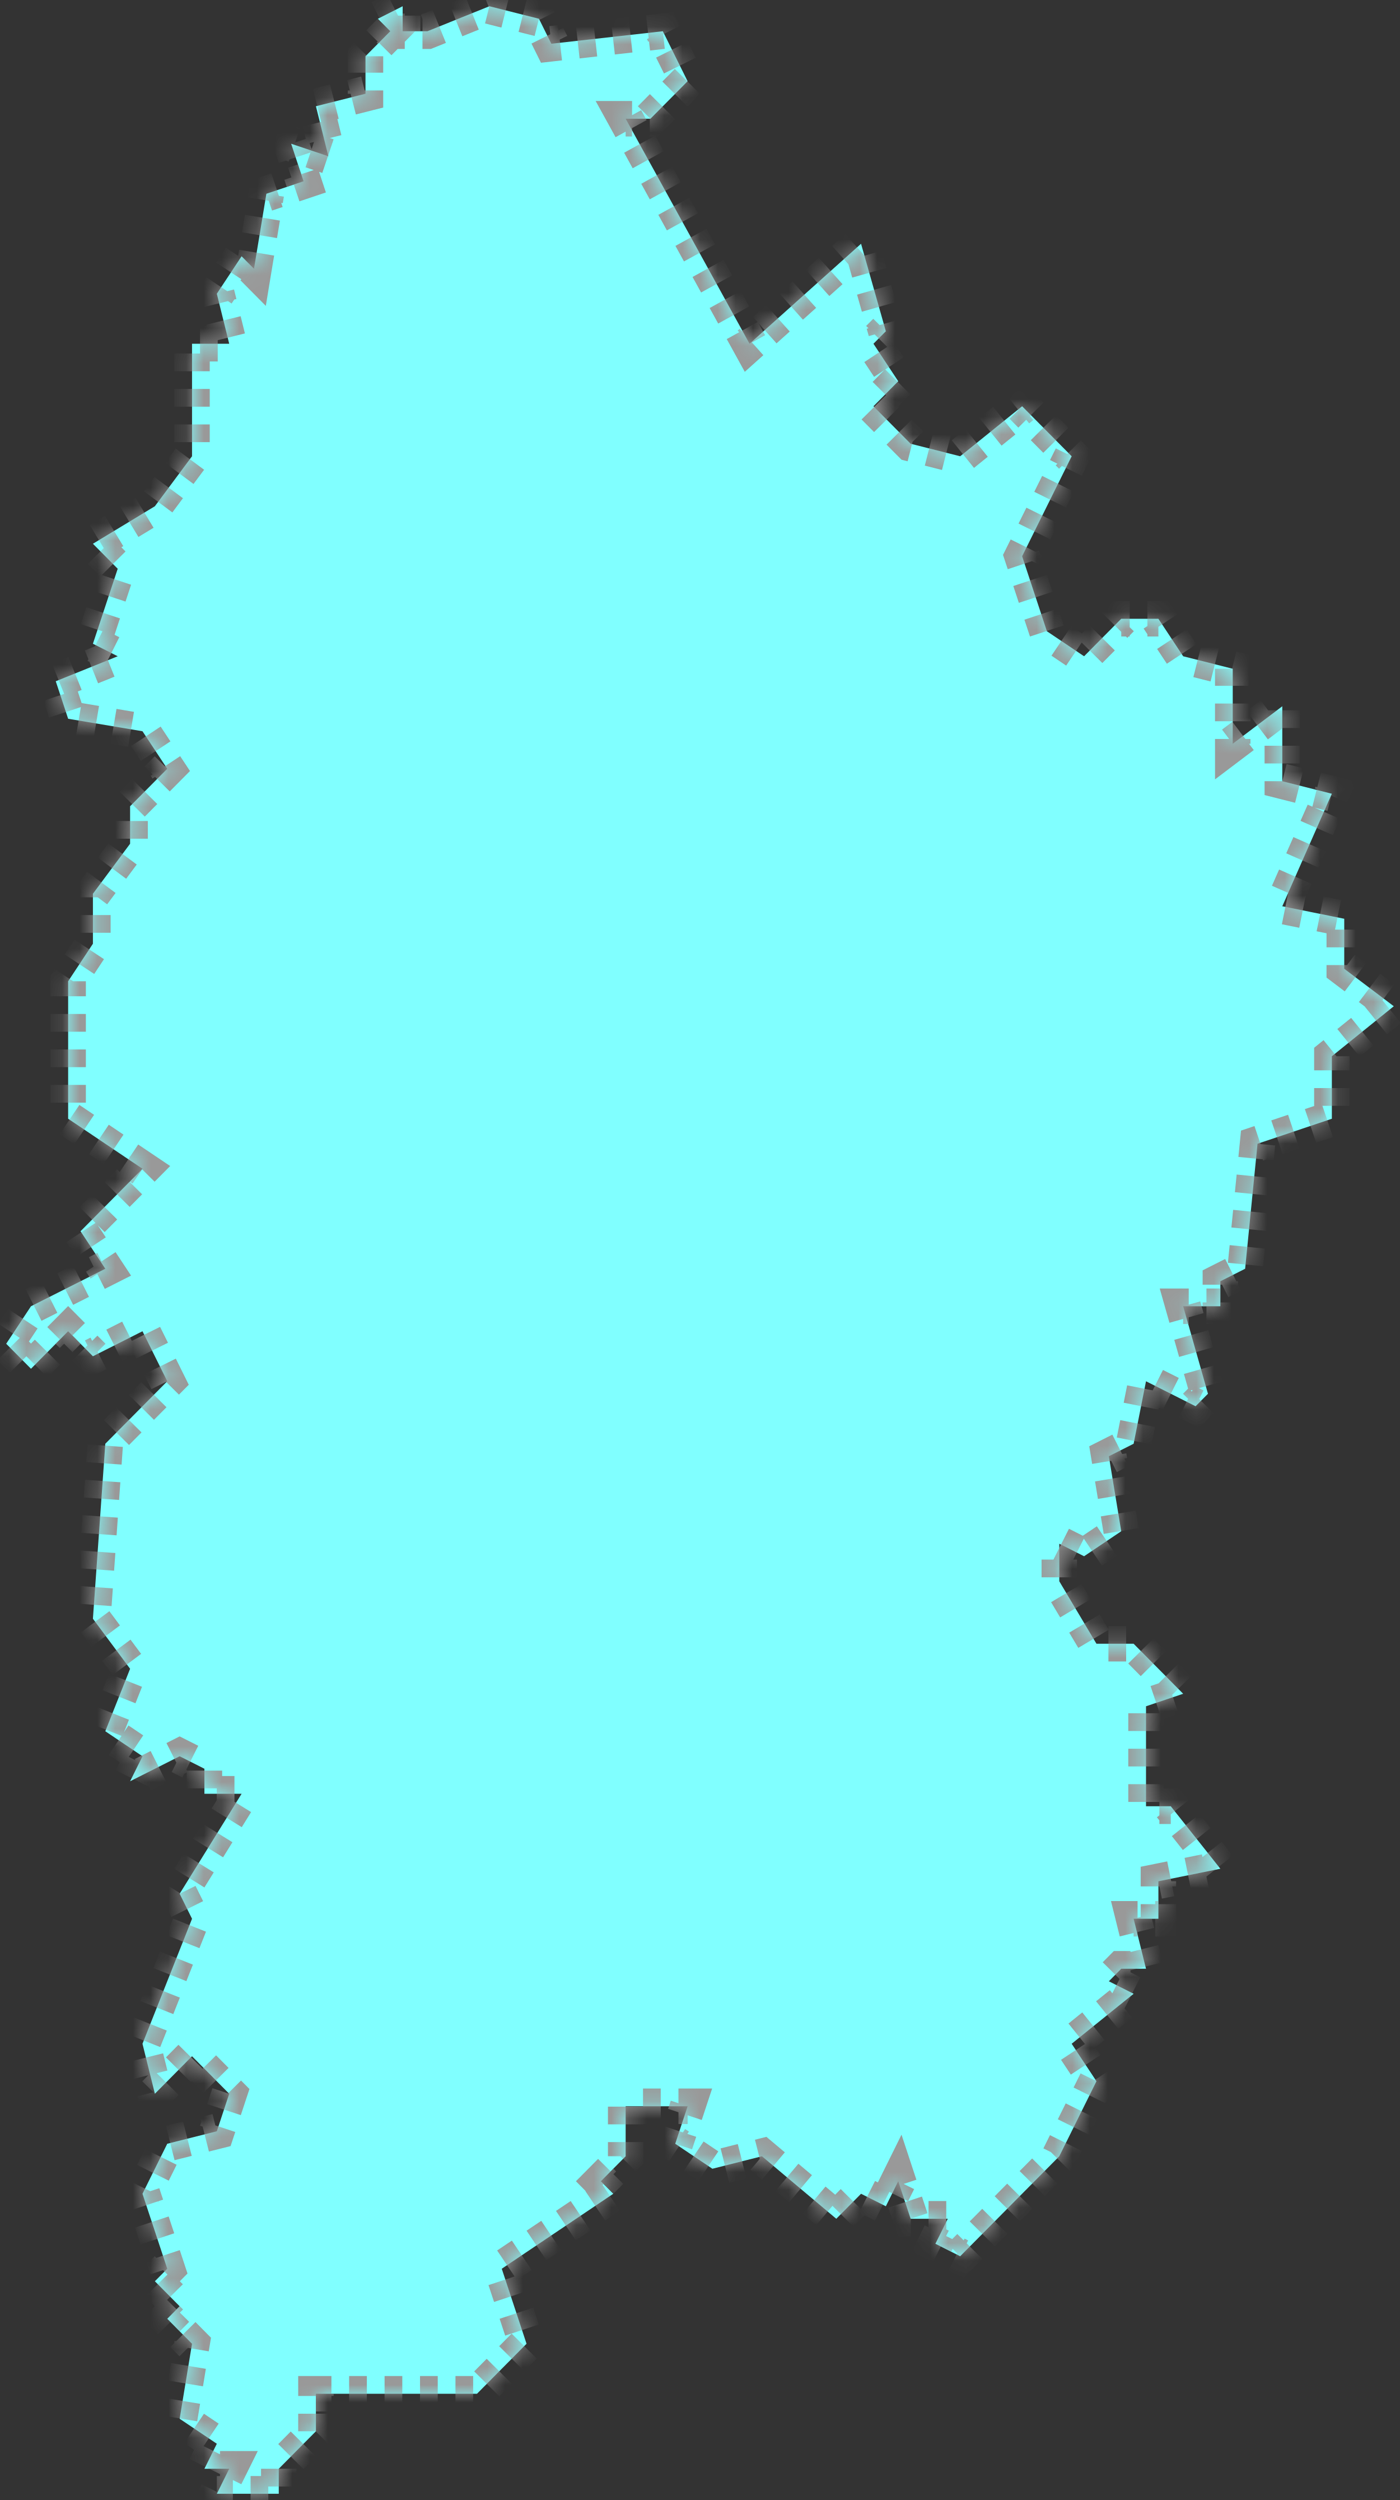﻿<?xml version="1.0" encoding="utf-8"?>
<svg version="1.1" xmlns:xlink="http://www.w3.org/1999/xlink" width="79px" height="141px" xmlns="http://www.w3.org/2000/svg">
  <rect width="100%" height="100%" fill="#333333" stroke="none"/>
  <defs>
    <mask fill="white" id="clip750">
      <path d="M 15.73 139.238  C 15.73 139.238  15.73 140.648  15.73 140.648  C 15.73 140.648  12.235 140.648  12.235 140.648  C 12.235 140.648  12.934 139.238  12.934 139.238  C 12.934 139.238  11.535 139.238  11.535 139.238  C 11.535 139.238  12.235 137.827  12.235 137.827  C 12.235 137.827  10.137 136.417  10.137 136.417  C 10.137 136.417  10.836 132.188  10.836 132.188  C 10.836 132.188  9.438 130.778  9.438 130.778  C 9.438 130.778  10.137 130.072  10.137 130.072  C 10.137 130.072  8.739 128.662  8.739 128.662  C 8.739 128.662  9.438 127.957  9.438 127.957  C 9.438 127.957  8.04 123.728  8.04 123.728  C 8.04 123.728  9.438 120.907  9.438 120.907  C 9.438 120.907  12.235 120.203  12.235 120.203  C 12.235 120.203  12.934 118.088  12.934 118.088  C 12.934 118.088  10.836 115.972  10.836 115.972  C 10.836 115.972  8.739 118.088  8.739 118.088  C 8.739 118.088  8.04 115.267  8.04 115.267  C 8.04 115.267  10.836 108.218  10.836 108.218  C 10.836 108.218  10.137 106.808  10.137 106.808  C 10.137 106.808  13.633 101.168  13.633 101.168  C 13.633 101.168  11.535 101.168  11.535 101.168  C 11.535 101.168  11.535 99.757  11.535 99.757  C 11.535 99.757  10.137 99.052  10.137 99.052  C 10.137 99.052  7.341 100.463  7.341 100.463  C 7.341 100.463  8.04 99.052  8.04 99.052  C 8.04 99.052  5.942 97.642  5.942 97.642  C 5.942 97.642  7.341 94.118  7.341 94.118  C 7.341 94.118  5.243 91.297  5.243 91.297  C 5.243 91.297  5.942 81.427  5.942 81.427  C 5.942 81.427  9.438 77.903  9.438 77.903  C 9.438 77.903  8.04 75.082  8.04 75.082  C 8.04 75.082  5.243 76.493  5.243 76.493  C 5.243 76.493  3.845 75.082  3.845 75.082  C 3.845 75.082  1.748 77.198  1.748 77.198  C 1.748 77.198  0.35 75.787  0.35 75.787  C 0.35 75.787  1.748 73.672  1.748 73.672  C 1.748 73.672  5.942 71.558  5.942 71.558  C 5.942 71.558  4.544 69.442  4.544 69.442  C 4.544 69.442  8.04 65.918  8.04 65.918  C 8.04 65.918  3.845 63.097  3.845 63.097  C 3.845 63.097  3.845 55.343  3.845 55.343  C 3.845 55.343  5.243 53.227  5.243 53.227  C 5.243 53.227  5.243 50.407  5.243 50.407  C 5.243 50.407  7.341 47.587  7.341 47.587  C 7.341 47.587  7.341 45.472  7.341 45.472  C 7.341 45.472  9.438 43.358  9.438 43.358  C 9.438 43.358  8.04 41.242  8.04 41.242  C 8.04 41.242  3.845 40.538  3.845 40.538  C 3.845 40.538  3.146 38.422  3.146 38.422  C 3.146 38.422  6.642 37.013  6.642 37.013  C 6.642 37.013  5.243 36.307  5.243 36.307  C 5.243 36.307  6.642 32.078  6.642 32.078  C 6.642 32.078  5.243 30.668  5.243 30.668  C 5.243 30.668  8.739 28.552  8.739 28.552  C 8.739 28.552  10.836 25.733  10.836 25.733  C 10.836 25.733  10.836 19.387  10.836 19.387  C 10.836 19.387  12.934 19.387  12.934 19.387  C 12.934 19.387  12.235 16.567  12.235 16.567  C 12.235 16.567  13.633 14.453  13.633 14.453  C 13.633 14.453  14.332 15.158  14.332 15.158  C 14.332 15.158  15.031 10.928  15.031 10.928  C 15.031 10.928  17.128 10.223  17.128 10.223  C 17.128 10.223  16.429 8.107  16.429 8.107  C 16.429 8.107  18.527 8.812  18.527 8.812  C 18.527 8.812  17.827 5.992  17.827 5.992  C 17.827 5.992  20.624 5.287  20.624 5.287  C 20.624 5.287  20.624 3.172  20.624 3.172  C 20.624 3.172  22.022 1.762  22.022 1.762  C 22.022 1.762  21.323 1.058  21.323 1.058  C 21.323 1.058  22.721 0.352  22.721 0.352  C 22.721 0.352  22.721 1.762  22.721 1.762  C 22.721 1.762  24.119 1.762  24.119 1.762  C 24.119 1.762  27.615 0.352  27.615 0.352  C 27.615 0.352  30.412 1.058  30.412 1.058  C 30.412 1.058  31.111 2.467  31.111 2.467  C 31.111 2.467  37.403 1.762  37.403 1.762  C 37.403 1.762  38.801 4.582  38.801 4.582  C 38.801 4.582  36.704 6.697  36.704 6.697  C 36.704 6.697  35.305 6.697  35.305 6.697  C 35.305 6.697  42.296 19.387  42.296 19.387  C 42.296 19.387  48.588 13.748  48.588 13.748  C 48.588 13.748  49.987 18.683  49.987 18.683  C 49.987 18.683  49.288 19.387  49.288 19.387  C 49.288 19.387  50.686 21.503  50.686 21.503  C 50.686 21.503  49.288 22.913  49.288 22.913  C 49.288 22.913  51.385 25.027  51.385 25.027  C 51.385 25.027  54.181 25.733  54.181 25.733  C 54.181 25.733  57.677 22.913  57.677 22.913  C 57.677 22.913  60.473 25.733  60.473 25.733  C 60.473 25.733  57.677 31.372  57.677 31.372  C 57.677 31.372  59.075 35.602  59.075 35.602  C 59.075 35.602  61.173 37.013  61.173 37.013  C 61.173 37.013  63.27 34.898  63.27 34.898  C 63.27 34.898  65.367 34.898  65.367 34.898  C 65.367 34.898  66.765 37.013  66.765 37.013  C 66.765 37.013  69.562 37.718  69.562 37.718  C 69.562 37.718  69.562 41.947  69.562 41.947  C 69.562 41.947  72.358 39.833  72.358 39.833  C 72.358 39.833  72.358 44.062  72.358 44.062  C 72.358 44.062  75.155 44.767  75.155 44.767  C 75.155 44.767  72.358 51.112  72.358 51.112  C 72.358 51.112  75.854 51.818  75.854 51.818  C 75.854 51.818  75.854 54.638  75.854 54.638  C 75.854 54.638  78.65 56.752  78.65 56.752  C 78.65 56.752  75.155 59.572  75.155 59.572  C 75.155 59.572  75.155 63.097  75.155 63.097  C 75.155 63.097  70.96 64.507  70.96 64.507  C 70.96 64.507  70.261 71.558  70.261 71.558  C 70.261 71.558  68.863 72.263  68.863 72.263  C 68.863 72.263  68.863 73.672  68.863 73.672  C 68.863 73.672  66.765 73.672  66.765 73.672  C 66.765 73.672  68.164 78.608  68.164 78.608  C 68.164 78.608  67.465 79.312  67.465 79.312  C 67.465 79.312  64.668 77.903  64.668 77.903  C 64.668 77.903  63.969 81.427  63.969 81.427  C 63.969 81.427  62.571 82.132  62.571 82.132  C 62.571 82.132  63.27 86.362  63.27 86.362  C 63.27 86.362  61.173 87.772  61.173 87.772  C 61.173 87.772  59.774 87.067  59.774 87.067  C 59.774 87.067  59.774 89.183  59.774 89.183  C 59.774 89.183  61.872 92.707  61.872 92.707  C 61.872 92.707  63.969 92.707  63.969 92.707  C 63.969 92.707  66.765 95.528  66.765 95.528  C 66.765 95.528  64.668 96.233  64.668 96.233  C 64.668 96.233  64.668 101.873  64.668 101.873  C 64.668 101.873  66.066 101.873  66.066 101.873  C 66.066 101.873  68.863 105.397  68.863 105.397  C 68.863 105.397  65.367 106.103  65.367 106.103  C 65.367 106.103  65.367 108.218  65.367 108.218  C 65.367 108.218  63.969 108.218  63.969 108.218  C 63.969 108.218  64.668 111.037  64.668 111.037  C 64.668 111.037  63.27 111.037  63.27 111.037  C 63.27 111.037  62.571 111.743  62.571 111.743  C 62.571 111.743  63.969 112.448  63.969 112.448  C 63.969 112.448  60.473 115.267  60.473 115.267  C 60.473 115.267  61.872 117.382  61.872 117.382  C 61.872 117.382  59.774 121.612  59.774 121.612  C 59.774 121.612  54.181 127.252  54.181 127.252  C 54.181 127.252  52.783 126.547  52.783 126.547  C 52.783 126.547  53.482 125.138  53.482 125.138  C 53.482 125.138  51.385 125.138  51.385 125.138  C 51.385 125.138  50.686 123.022  50.686 123.022  C 50.686 123.022  49.987 124.433  49.987 124.433  C 49.987 124.433  48.588 123.728  48.588 123.728  C 48.588 123.728  47.19 125.138  47.19 125.138  C 47.19 125.138  42.996 121.612  42.996 121.612  C 42.996 121.612  40.199 122.317  40.199 122.317  C 40.199 122.317  38.102 120.907  38.102 120.907  C 38.102 120.907  38.801 118.793  38.801 118.793  C 38.801 118.793  35.305 118.793  35.305 118.793  C 35.305 118.793  35.305 121.612  35.305 121.612  C 35.305 121.612  33.907 123.022  33.907 123.022  C 33.907 123.022  34.606 123.728  34.606 123.728  C 34.606 123.728  28.314 127.957  28.314 127.957  C 28.314 127.957  29.712 132.188  29.712 132.188  C 29.712 132.188  26.916 135.007  26.916 135.007  C 26.916 135.007  17.827 135.007  17.827 135.007  C 17.827 135.007  17.827 137.123  17.827 137.123  C 17.827 137.123  15.73 139.238  15.73 139.238  Z " fill-rule="evenodd" />
    </mask>
  </defs>
  <g transform="matrix(1 0 0 1 -47 -209 )">
    <path d="M 15.73 139.238  C 15.73 139.238  15.73 140.648  15.73 140.648  C 15.73 140.648  12.235 140.648  12.235 140.648  C 12.235 140.648  12.934 139.238  12.934 139.238  C 12.934 139.238  11.535 139.238  11.535 139.238  C 11.535 139.238  12.235 137.827  12.235 137.827  C 12.235 137.827  10.137 136.417  10.137 136.417  C 10.137 136.417  10.836 132.188  10.836 132.188  C 10.836 132.188  9.438 130.778  9.438 130.778  C 9.438 130.778  10.137 130.072  10.137 130.072  C 10.137 130.072  8.739 128.662  8.739 128.662  C 8.739 128.662  9.438 127.957  9.438 127.957  C 9.438 127.957  8.04 123.728  8.04 123.728  C 8.04 123.728  9.438 120.907  9.438 120.907  C 9.438 120.907  12.235 120.203  12.235 120.203  C 12.235 120.203  12.934 118.088  12.934 118.088  C 12.934 118.088  10.836 115.972  10.836 115.972  C 10.836 115.972  8.739 118.088  8.739 118.088  C 8.739 118.088  8.04 115.267  8.04 115.267  C 8.04 115.267  10.836 108.218  10.836 108.218  C 10.836 108.218  10.137 106.808  10.137 106.808  C 10.137 106.808  13.633 101.168  13.633 101.168  C 13.633 101.168  11.535 101.168  11.535 101.168  C 11.535 101.168  11.535 99.757  11.535 99.757  C 11.535 99.757  10.137 99.052  10.137 99.052  C 10.137 99.052  7.341 100.463  7.341 100.463  C 7.341 100.463  8.04 99.052  8.04 99.052  C 8.04 99.052  5.942 97.642  5.942 97.642  C 5.942 97.642  7.341 94.118  7.341 94.118  C 7.341 94.118  5.243 91.297  5.243 91.297  C 5.243 91.297  5.942 81.427  5.942 81.427  C 5.942 81.427  9.438 77.903  9.438 77.903  C 9.438 77.903  8.04 75.082  8.04 75.082  C 8.04 75.082  5.243 76.493  5.243 76.493  C 5.243 76.493  3.845 75.082  3.845 75.082  C 3.845 75.082  1.748 77.198  1.748 77.198  C 1.748 77.198  0.35 75.787  0.35 75.787  C 0.35 75.787  1.748 73.672  1.748 73.672  C 1.748 73.672  5.942 71.558  5.942 71.558  C 5.942 71.558  4.544 69.442  4.544 69.442  C 4.544 69.442  8.04 65.918  8.04 65.918  C 8.04 65.918  3.845 63.097  3.845 63.097  C 3.845 63.097  3.845 55.343  3.845 55.343  C 3.845 55.343  5.243 53.227  5.243 53.227  C 5.243 53.227  5.243 50.407  5.243 50.407  C 5.243 50.407  7.341 47.587  7.341 47.587  C 7.341 47.587  7.341 45.472  7.341 45.472  C 7.341 45.472  9.438 43.358  9.438 43.358  C 9.438 43.358  8.04 41.242  8.04 41.242  C 8.04 41.242  3.845 40.538  3.845 40.538  C 3.845 40.538  3.146 38.422  3.146 38.422  C 3.146 38.422  6.642 37.013  6.642 37.013  C 6.642 37.013  5.243 36.307  5.243 36.307  C 5.243 36.307  6.642 32.078  6.642 32.078  C 6.642 32.078  5.243 30.668  5.243 30.668  C 5.243 30.668  8.739 28.552  8.739 28.552  C 8.739 28.552  10.836 25.733  10.836 25.733  C 10.836 25.733  10.836 19.387  10.836 19.387  C 10.836 19.387  12.934 19.387  12.934 19.387  C 12.934 19.387  12.235 16.567  12.235 16.567  C 12.235 16.567  13.633 14.453  13.633 14.453  C 13.633 14.453  14.332 15.158  14.332 15.158  C 14.332 15.158  15.031 10.928  15.031 10.928  C 15.031 10.928  17.128 10.223  17.128 10.223  C 17.128 10.223  16.429 8.107  16.429 8.107  C 16.429 8.107  18.527 8.812  18.527 8.812  C 18.527 8.812  17.827 5.992  17.827 5.992  C 17.827 5.992  20.624 5.287  20.624 5.287  C 20.624 5.287  20.624 3.172  20.624 3.172  C 20.624 3.172  22.022 1.762  22.022 1.762  C 22.022 1.762  21.323 1.058  21.323 1.058  C 21.323 1.058  22.721 0.352  22.721 0.352  C 22.721 0.352  22.721 1.762  22.721 1.762  C 22.721 1.762  24.119 1.762  24.119 1.762  C 24.119 1.762  27.615 0.352  27.615 0.352  C 27.615 0.352  30.412 1.058  30.412 1.058  C 30.412 1.058  31.111 2.467  31.111 2.467  C 31.111 2.467  37.403 1.762  37.403 1.762  C 37.403 1.762  38.801 4.582  38.801 4.582  C 38.801 4.582  36.704 6.697  36.704 6.697  C 36.704 6.697  35.305 6.697  35.305 6.697  C 35.305 6.697  42.296 19.387  42.296 19.387  C 42.296 19.387  48.588 13.748  48.588 13.748  C 48.588 13.748  49.987 18.683  49.987 18.683  C 49.987 18.683  49.288 19.387  49.288 19.387  C 49.288 19.387  50.686 21.503  50.686 21.503  C 50.686 21.503  49.288 22.913  49.288 22.913  C 49.288 22.913  51.385 25.027  51.385 25.027  C 51.385 25.027  54.181 25.733  54.181 25.733  C 54.181 25.733  57.677 22.913  57.677 22.913  C 57.677 22.913  60.473 25.733  60.473 25.733  C 60.473 25.733  57.677 31.372  57.677 31.372  C 57.677 31.372  59.075 35.602  59.075 35.602  C 59.075 35.602  61.173 37.013  61.173 37.013  C 61.173 37.013  63.27 34.898  63.27 34.898  C 63.27 34.898  65.367 34.898  65.367 34.898  C 65.367 34.898  66.765 37.013  66.765 37.013  C 66.765 37.013  69.562 37.718  69.562 37.718  C 69.562 37.718  69.562 41.947  69.562 41.947  C 69.562 41.947  72.358 39.833  72.358 39.833  C 72.358 39.833  72.358 44.062  72.358 44.062  C 72.358 44.062  75.155 44.767  75.155 44.767  C 75.155 44.767  72.358 51.112  72.358 51.112  C 72.358 51.112  75.854 51.818  75.854 51.818  C 75.854 51.818  75.854 54.638  75.854 54.638  C 75.854 54.638  78.65 56.752  78.65 56.752  C 78.65 56.752  75.155 59.572  75.155 59.572  C 75.155 59.572  75.155 63.097  75.155 63.097  C 75.155 63.097  70.96 64.507  70.96 64.507  C 70.96 64.507  70.261 71.558  70.261 71.558  C 70.261 71.558  68.863 72.263  68.863 72.263  C 68.863 72.263  68.863 73.672  68.863 73.672  C 68.863 73.672  66.765 73.672  66.765 73.672  C 66.765 73.672  68.164 78.608  68.164 78.608  C 68.164 78.608  67.465 79.312  67.465 79.312  C 67.465 79.312  64.668 77.903  64.668 77.903  C 64.668 77.903  63.969 81.427  63.969 81.427  C 63.969 81.427  62.571 82.132  62.571 82.132  C 62.571 82.132  63.27 86.362  63.27 86.362  C 63.27 86.362  61.173 87.772  61.173 87.772  C 61.173 87.772  59.774 87.067  59.774 87.067  C 59.774 87.067  59.774 89.183  59.774 89.183  C 59.774 89.183  61.872 92.707  61.872 92.707  C 61.872 92.707  63.969 92.707  63.969 92.707  C 63.969 92.707  66.765 95.528  66.765 95.528  C 66.765 95.528  64.668 96.233  64.668 96.233  C 64.668 96.233  64.668 101.873  64.668 101.873  C 64.668 101.873  66.066 101.873  66.066 101.873  C 66.066 101.873  68.863 105.397  68.863 105.397  C 68.863 105.397  65.367 106.103  65.367 106.103  C 65.367 106.103  65.367 108.218  65.367 108.218  C 65.367 108.218  63.969 108.218  63.969 108.218  C 63.969 108.218  64.668 111.037  64.668 111.037  C 64.668 111.037  63.27 111.037  63.27 111.037  C 63.27 111.037  62.571 111.743  62.571 111.743  C 62.571 111.743  63.969 112.448  63.969 112.448  C 63.969 112.448  60.473 115.267  60.473 115.267  C 60.473 115.267  61.872 117.382  61.872 117.382  C 61.872 117.382  59.774 121.612  59.774 121.612  C 59.774 121.612  54.181 127.252  54.181 127.252  C 54.181 127.252  52.783 126.547  52.783 126.547  C 52.783 126.547  53.482 125.138  53.482 125.138  C 53.482 125.138  51.385 125.138  51.385 125.138  C 51.385 125.138  50.686 123.022  50.686 123.022  C 50.686 123.022  49.987 124.433  49.987 124.433  C 49.987 124.433  48.588 123.728  48.588 123.728  C 48.588 123.728  47.19 125.138  47.19 125.138  C 47.19 125.138  42.996 121.612  42.996 121.612  C 42.996 121.612  40.199 122.317  40.199 122.317  C 40.199 122.317  38.102 120.907  38.102 120.907  C 38.102 120.907  38.801 118.793  38.801 118.793  C 38.801 118.793  35.305 118.793  35.305 118.793  C 35.305 118.793  35.305 121.612  35.305 121.612  C 35.305 121.612  33.907 123.022  33.907 123.022  C 33.907 123.022  34.606 123.728  34.606 123.728  C 34.606 123.728  28.314 127.957  28.314 127.957  C 28.314 127.957  29.712 132.188  29.712 132.188  C 29.712 132.188  26.916 135.007  26.916 135.007  C 26.916 135.007  17.827 135.007  17.827 135.007  C 17.827 135.007  17.827 137.123  17.827 137.123  C 17.827 137.123  15.73 139.238  15.73 139.238  Z " fill-rule="nonzero" fill="#80ffff" stroke="none" transform="matrix(1 0 0 1 47 209 )" />
    <path d="M 15.73 139.238  C 15.73 139.238  15.73 140.648  15.73 140.648  C 15.73 140.648  12.235 140.648  12.235 140.648  C 12.235 140.648  12.934 139.238  12.934 139.238  C 12.934 139.238  11.535 139.238  11.535 139.238  C 11.535 139.238  12.235 137.827  12.235 137.827  C 12.235 137.827  10.137 136.417  10.137 136.417  C 10.137 136.417  10.836 132.188  10.836 132.188  C 10.836 132.188  9.438 130.778  9.438 130.778  C 9.438 130.778  10.137 130.072  10.137 130.072  C 10.137 130.072  8.739 128.662  8.739 128.662  C 8.739 128.662  9.438 127.957  9.438 127.957  C 9.438 127.957  8.04 123.728  8.04 123.728  C 8.04 123.728  9.438 120.907  9.438 120.907  C 9.438 120.907  12.235 120.203  12.235 120.203  C 12.235 120.203  12.934 118.088  12.934 118.088  C 12.934 118.088  10.836 115.972  10.836 115.972  C 10.836 115.972  8.739 118.088  8.739 118.088  C 8.739 118.088  8.04 115.267  8.04 115.267  C 8.04 115.267  10.836 108.218  10.836 108.218  C 10.836 108.218  10.137 106.808  10.137 106.808  C 10.137 106.808  13.633 101.168  13.633 101.168  C 13.633 101.168  11.535 101.168  11.535 101.168  C 11.535 101.168  11.535 99.757  11.535 99.757  C 11.535 99.757  10.137 99.052  10.137 99.052  C 10.137 99.052  7.341 100.463  7.341 100.463  C 7.341 100.463  8.04 99.052  8.04 99.052  C 8.04 99.052  5.942 97.642  5.942 97.642  C 5.942 97.642  7.341 94.118  7.341 94.118  C 7.341 94.118  5.243 91.297  5.243 91.297  C 5.243 91.297  5.942 81.427  5.942 81.427  C 5.942 81.427  9.438 77.903  9.438 77.903  C 9.438 77.903  8.04 75.082  8.04 75.082  C 8.04 75.082  5.243 76.493  5.243 76.493  C 5.243 76.493  3.845 75.082  3.845 75.082  C 3.845 75.082  1.748 77.198  1.748 77.198  C 1.748 77.198  0.35 75.787  0.35 75.787  C 0.35 75.787  1.748 73.672  1.748 73.672  C 1.748 73.672  5.942 71.558  5.942 71.558  C 5.942 71.558  4.544 69.442  4.544 69.442  C 4.544 69.442  8.04 65.918  8.04 65.918  C 8.04 65.918  3.845 63.097  3.845 63.097  C 3.845 63.097  3.845 55.343  3.845 55.343  C 3.845 55.343  5.243 53.227  5.243 53.227  C 5.243 53.227  5.243 50.407  5.243 50.407  C 5.243 50.407  7.341 47.587  7.341 47.587  C 7.341 47.587  7.341 45.472  7.341 45.472  C 7.341 45.472  9.438 43.358  9.438 43.358  C 9.438 43.358  8.04 41.242  8.04 41.242  C 8.04 41.242  3.845 40.538  3.845 40.538  C 3.845 40.538  3.146 38.422  3.146 38.422  C 3.146 38.422  6.642 37.013  6.642 37.013  C 6.642 37.013  5.243 36.307  5.243 36.307  C 5.243 36.307  6.642 32.078  6.642 32.078  C 6.642 32.078  5.243 30.668  5.243 30.668  C 5.243 30.668  8.739 28.552  8.739 28.552  C 8.739 28.552  10.836 25.733  10.836 25.733  C 10.836 25.733  10.836 19.387  10.836 19.387  C 10.836 19.387  12.934 19.387  12.934 19.387  C 12.934 19.387  12.235 16.567  12.235 16.567  C 12.235 16.567  13.633 14.453  13.633 14.453  C 13.633 14.453  14.332 15.158  14.332 15.158  C 14.332 15.158  15.031 10.928  15.031 10.928  C 15.031 10.928  17.128 10.223  17.128 10.223  C 17.128 10.223  16.429 8.107  16.429 8.107  C 16.429 8.107  18.527 8.812  18.527 8.812  C 18.527 8.812  17.827 5.992  17.827 5.992  C 17.827 5.992  20.624 5.287  20.624 5.287  C 20.624 5.287  20.624 3.172  20.624 3.172  C 20.624 3.172  22.022 1.762  22.022 1.762  C 22.022 1.762  21.323 1.058  21.323 1.058  C 21.323 1.058  22.721 0.352  22.721 0.352  C 22.721 0.352  22.721 1.762  22.721 1.762  C 22.721 1.762  24.119 1.762  24.119 1.762  C 24.119 1.762  27.615 0.352  27.615 0.352  C 27.615 0.352  30.412 1.058  30.412 1.058  C 30.412 1.058  31.111 2.467  31.111 2.467  C 31.111 2.467  37.403 1.762  37.403 1.762  C 37.403 1.762  38.801 4.582  38.801 4.582  C 38.801 4.582  36.704 6.697  36.704 6.697  C 36.704 6.697  35.305 6.697  35.305 6.697  C 35.305 6.697  42.296 19.387  42.296 19.387  C 42.296 19.387  48.588 13.748  48.588 13.748  C 48.588 13.748  49.987 18.683  49.987 18.683  C 49.987 18.683  49.288 19.387  49.288 19.387  C 49.288 19.387  50.686 21.503  50.686 21.503  C 50.686 21.503  49.288 22.913  49.288 22.913  C 49.288 22.913  51.385 25.027  51.385 25.027  C 51.385 25.027  54.181 25.733  54.181 25.733  C 54.181 25.733  57.677 22.913  57.677 22.913  C 57.677 22.913  60.473 25.733  60.473 25.733  C 60.473 25.733  57.677 31.372  57.677 31.372  C 57.677 31.372  59.075 35.602  59.075 35.602  C 59.075 35.602  61.173 37.013  61.173 37.013  C 61.173 37.013  63.27 34.898  63.27 34.898  C 63.27 34.898  65.367 34.898  65.367 34.898  C 65.367 34.898  66.765 37.013  66.765 37.013  C 66.765 37.013  69.562 37.718  69.562 37.718  C 69.562 37.718  69.562 41.947  69.562 41.947  C 69.562 41.947  72.358 39.833  72.358 39.833  C 72.358 39.833  72.358 44.062  72.358 44.062  C 72.358 44.062  75.155 44.767  75.155 44.767  C 75.155 44.767  72.358 51.112  72.358 51.112  C 72.358 51.112  75.854 51.818  75.854 51.818  C 75.854 51.818  75.854 54.638  75.854 54.638  C 75.854 54.638  78.65 56.752  78.65 56.752  C 78.65 56.752  75.155 59.572  75.155 59.572  C 75.155 59.572  75.155 63.097  75.155 63.097  C 75.155 63.097  70.96 64.507  70.96 64.507  C 70.96 64.507  70.261 71.558  70.261 71.558  C 70.261 71.558  68.863 72.263  68.863 72.263  C 68.863 72.263  68.863 73.672  68.863 73.672  C 68.863 73.672  66.765 73.672  66.765 73.672  C 66.765 73.672  68.164 78.608  68.164 78.608  C 68.164 78.608  67.465 79.312  67.465 79.312  C 67.465 79.312  64.668 77.903  64.668 77.903  C 64.668 77.903  63.969 81.427  63.969 81.427  C 63.969 81.427  62.571 82.132  62.571 82.132  C 62.571 82.132  63.27 86.362  63.27 86.362  C 63.27 86.362  61.173 87.772  61.173 87.772  C 61.173 87.772  59.774 87.067  59.774 87.067  C 59.774 87.067  59.774 89.183  59.774 89.183  C 59.774 89.183  61.872 92.707  61.872 92.707  C 61.872 92.707  63.969 92.707  63.969 92.707  C 63.969 92.707  66.765 95.528  66.765 95.528  C 66.765 95.528  64.668 96.233  64.668 96.233  C 64.668 96.233  64.668 101.873  64.668 101.873  C 64.668 101.873  66.066 101.873  66.066 101.873  C 66.066 101.873  68.863 105.397  68.863 105.397  C 68.863 105.397  65.367 106.103  65.367 106.103  C 65.367 106.103  65.367 108.218  65.367 108.218  C 65.367 108.218  63.969 108.218  63.969 108.218  C 63.969 108.218  64.668 111.037  64.668 111.037  C 64.668 111.037  63.27 111.037  63.27 111.037  C 63.27 111.037  62.571 111.743  62.571 111.743  C 62.571 111.743  63.969 112.448  63.969 112.448  C 63.969 112.448  60.473 115.267  60.473 115.267  C 60.473 115.267  61.872 117.382  61.872 117.382  C 61.872 117.382  59.774 121.612  59.774 121.612  C 59.774 121.612  54.181 127.252  54.181 127.252  C 54.181 127.252  52.783 126.547  52.783 126.547  C 52.783 126.547  53.482 125.138  53.482 125.138  C 53.482 125.138  51.385 125.138  51.385 125.138  C 51.385 125.138  50.686 123.022  50.686 123.022  C 50.686 123.022  49.987 124.433  49.987 124.433  C 49.987 124.433  48.588 123.728  48.588 123.728  C 48.588 123.728  47.19 125.138  47.19 125.138  C 47.19 125.138  42.996 121.612  42.996 121.612  C 42.996 121.612  40.199 122.317  40.199 122.317  C 40.199 122.317  38.102 120.907  38.102 120.907  C 38.102 120.907  38.801 118.793  38.801 118.793  C 38.801 118.793  35.305 118.793  35.305 118.793  C 35.305 118.793  35.305 121.612  35.305 121.612  C 35.305 121.612  33.907 123.022  33.907 123.022  C 33.907 123.022  34.606 123.728  34.606 123.728  C 34.606 123.728  28.314 127.957  28.314 127.957  C 28.314 127.957  29.712 132.188  29.712 132.188  C 29.712 132.188  26.916 135.007  26.916 135.007  C 26.916 135.007  17.827 135.007  17.827 135.007  C 17.827 135.007  17.827 137.123  17.827 137.123  C 17.827 137.123  15.73 139.238  15.73 139.238  Z " stroke-width="2" stroke-dasharray="1,1" stroke="#999999" fill="none" transform="matrix(1 0 0 1 47 209 )" mask="url(#clip750)" />
  </g>
</svg>